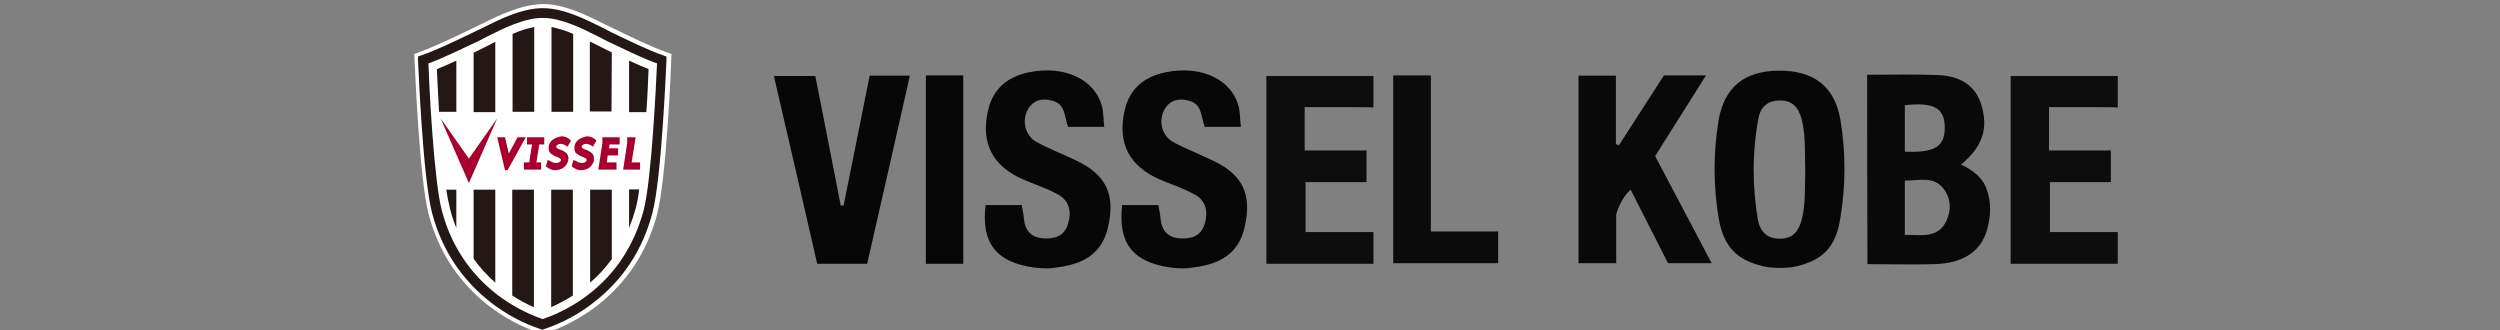 <?xml version="1.0" encoding="utf-8"?>
<!-- Generator: Adobe Illustrator 22.0.1, SVG Export Plug-In . SVG Version: 6.00 Build 0)  -->
<svg version="1.1" id="レイヤー_1" xmlns="http://www.w3.org/2000/svg" xmlns:xlink="http://www.w3.org/1999/xlink" x="0px"
	 y="0px" viewBox="0 0 796 105.2" style="enable-background:new 0 0 796 105.2;" xml:space="preserve">
<rect x="0" y="0" width="796" height="105.2" fill="#808080" stroke="none"/>
<style type="text/css">
	.st0{fill:#FFFFFF;}
	.st1{fill:#231815;}
	.st2{fill:#A8002E;}
	.st3{fill:#0D0D0D;}
	.st4{fill:#070707;}
	.st5{fill:#090909;}
	.st6{fill:#0B0B0B;}
	.st7{fill:#060606;}
</style>
<title>vsl_logo.svg</title>
<path class="st0" d="M153,7.8l-2.7,1.3c-5.6,2.7-11.9,5.7-16.5,7.4l-1.9,0.7l0.1,2.1c0.1,1.5,1.5,37.7,4.5,49
	c3.2,12,9.7,21.8,19.3,29.2c4.8,3.7,10.3,6.6,16.1,8.6l0.9,0.3l1-0.3c5.8-2,11.2-4.9,16.1-8.6c9.6-7.4,16.1-17.2,19.3-29.2
	c3-11.4,4.5-47.5,4.5-49l0.1-2.1l-1.9-0.7c-4.6-1.6-10.9-4.7-16.5-7.4l-2.7-1.3c-5.8-2.9-12.9-6.5-19.8-6.5
	C165.9,1.4,158.8,4.9,153,7.8"/>
<path class="st1" d="M153.6,8.9l-2.7,1.3c-5.6,2.7-12,5.8-16.7,7.4l-1.1,0.4l0,1.2c0.1,1.5,1.5,37.5,4.5,48.7
	c3.1,11.7,9.5,21.3,18.8,28.5c4.7,3.6,10,6.5,15.7,8.4l0.5,0.2l0,0l0.6-0.2c5.7-1.9,11-4.7,15.7-8.4c9.4-7.2,15.7-16.8,18.8-28.5
	c3-11.2,4.4-47.2,4.5-48.7l0-1.2l-1.1-0.4c-4.7-1.6-11-4.7-16.6-7.4L192,8.9c-5.6-2.8-12.6-6.3-19.2-6.3
	C166.2,2.6,159.2,6.1,153.6,8.9 M152.3,13.1l2.7-1.4c5.3-2.7,12-6,17.8-6s12.5,3.3,17.8,6l2.7,1.4c5.5,2.6,11.2,5.4,15.9,7.1
	c-0.3,6.3-1.7,37.1-4.3,46.9c-3,11-8.9,20.1-17.7,26.8c-4.3,3.3-9.2,5.9-14.4,7.7c-5.2-1.8-10-4.4-14.4-7.7
	c-8.8-6.8-14.8-15.8-17.7-26.8c-2.6-9.8-4.1-40.6-4.3-46.9C141.1,18.5,146.7,15.7,152.3,13.1"/>
<polygon class="st2" points="164.8,43.7 162,48.9 160.8,43.7 158.3,43.7 160.8,54.2 161.6,54.2 167.4,43.7 "/>
<polygon class="st2" points="167.8,43.7 167.8,46 169.4,46 168.5,51.7 166.8,51.7 166.8,54 172.3,54 172.3,51.7 170.8,51.7 
	171.7,46 173.3,46 173.3,43.7 "/>
<path class="st2" d="M177.3,43.8c-0.4,0.1-0.8,0.4-1.2,0.6c-0.8,0.5-1.3,1.4-1.4,2.3c0,0.2,0,0.4,0,0.5c0,0.3,0,0.5,0.1,0.8
	c0.1,0.4,0.3,0.7,0.6,0.9c0.5,0.4,1.2,0.8,1.8,1c0.9,0.4,1.4,0.6,1.4,1c0,0,0,0.1,0,0.1l0,0c-0.1,0.6-0.9,0.9-1.5,0.9
	c-0.4,0-0.7-0.1-1.1-0.2c-0.4-0.2-0.8-0.4-1.2-0.6l-0.4-0.2l-0.6,2.1l0.2,0.1c0.4,0.3,0.8,0.6,1.3,0.8c0.5,0.2,1,0.3,1.5,0.3
	c0.9,0,1.9-0.3,2.6-0.8c0.4-0.3,0.7-0.6,1-1.1c0.3-0.4,0.5-0.9,0.5-1.4c0-0.2,0.1-0.3,0.1-0.5c0-0.6-0.3-1.3-0.7-1.7
	c-0.5-0.4-1.1-0.8-1.8-1c-0.4-0.1-0.8-0.3-1.1-0.5c-0.2-0.1-0.3-0.3-0.3-0.5c0,0,0-0.1,0-0.1c0.1-0.2,0.2-0.4,0.4-0.5
	c0.3-0.2,0.6-0.3,1-0.3c0.3,0,0.7,0.1,1,0.2c0.3,0.1,0.6,0.3,0.9,0.5l0.3,0.2l1.1-1.9l-0.2-0.2c-0.4-0.4-0.8-0.7-1.3-0.9
	c-0.5-0.2-1-0.3-1.5-0.3C178.2,43.5,177.7,43.6,177.3,43.8 M174.7,46.7L174.7,46.7z M180.9,50.9L180.9,50.9"/>
<path class="st2" d="M185.5,43.8c-0.4,0.1-0.8,0.4-1.2,0.6c-0.8,0.5-1.3,1.4-1.4,2.3c0,0.2,0,0.4,0,0.5c0,0.3,0,0.5,0.1,0.8
	c0.1,0.4,0.3,0.7,0.6,0.9c0.5,0.4,1.1,0.8,1.8,1c0.9,0.4,1.4,0.6,1.4,1c0,0,0,0.1,0,0.1l0,0c-0.1,0.6-0.9,0.9-1.5,0.9
	c-0.4,0-0.7-0.1-1.1-0.2c-0.4-0.2-0.8-0.4-1.2-0.6l-0.4-0.2l-0.6,2.1l0.2,0.1c0.4,0.3,0.8,0.6,1.3,0.8c0.5,0.2,1,0.3,1.5,0.3
	c0.9,0,1.9-0.3,2.6-0.8c0.4-0.3,0.7-0.6,1-1.1c0.3-0.4,0.5-0.9,0.5-1.4c0-0.2,0-0.3,0-0.5c0-0.3,0-0.5-0.1-0.8
	c-0.1-0.3-0.3-0.6-0.6-0.9c-0.5-0.4-1.1-0.8-1.8-1c-0.4-0.1-0.8-0.3-1.1-0.5c-0.2-0.1-0.3-0.3-0.3-0.5c0,0,0-0.1,0-0.1
	c0.1-0.2,0.2-0.4,0.4-0.5c0.3-0.2,0.6-0.3,1-0.3c0.3,0,0.7,0.1,1,0.2c0.3,0.1,0.6,0.3,0.9,0.5l0.3,0.2l1.1-1.9l-0.2-0.2
	c-0.4-0.4-0.8-0.7-1.3-0.9c-0.5-0.2-1-0.3-1.5-0.3C186.4,43.5,185.9,43.6,185.5,43.8 M182.8,46.7L182.8,46.7z M189.1,50.9
	L189.1,50.9"/>
<polygon class="st2" points="191.8,43.7 191.8,45.6 190.5,54 196.3,54 196.3,51.7 193.2,51.7 193.5,49.5 196.8,49.5 196.8,47.2 
	193.9,47.2 194.1,46 197.3,46 197.3,43.7 "/>
<polygon class="st2" points="199.7,43.7 199.7,45.6 198.4,54 203.8,54 203.8,51.7 201.1,51.7 202.4,43.7 "/>
<polygon class="st2" points="149.3,50.5 140.3,37.7 149.3,58.3 158.3,37.7 "/>
<path class="st1" d="M145.3,19.3c-2.1,1-4.2,1.9-6.2,2.7c0.1,3,0.4,8,0.7,13.6h5.5V19.3z"/>
<path class="st1" d="M143.3,66.5c0.5,2.1,1.2,4.1,2,6.1V60.4h-3.2C142.4,62.4,142.8,64.5,143.3,66.5"/>
<path class="st1" d="M157.7,13.3l-1.5,0.8l-2.8,1.4l-2.6,1.3v18.9h6.9V13.3z"/>
<path class="st1" d="M150.8,82.4c2,2.8,4.3,5.3,6.9,7.6V60.4h-6.9V82.4z"/>
<path class="st1" d="M163.1,94.1c2.2,1.4,4.5,2.7,6.9,3.7V60.4h-6.9V94.1z"/>
<path class="st1" d="M170.1,8.6c-2.4,0.5-4.7,1.2-6.9,2.2v24.8h6.9V8.6z"/>
<path class="st1" d="M182.5,10.8c-2.2-1-4.6-1.7-6.9-2.2v27h6.9V10.8z"/>
<path class="st1" d="M175.5,97.8c2.4-1.1,4.7-2.3,6.9-3.7V60.4h-6.9V97.8z"/>
<path class="st1" d="M194.8,16.7l-2.6-1.3l-2.8-1.4l-1.6-0.8v22.3h6.9L194.8,16.7z"/>
<path class="st1" d="M187.9,90c2.6-2.2,4.9-4.8,6.9-7.5V60.4h-6.9V90z"/>
<path class="st1" d="M200.3,72.6c0.8-2,1.5-4.1,2.1-6.2c0.5-2,0.9-4,1.1-6.1h-3.2V72.6z"/>
<path class="st1" d="M206.5,22c-2-0.8-4.1-1.7-6.2-2.7v16.4h5.5C206.2,30,206.4,25,206.5,22"/>
<g>
	<path class="st3" d="M652.4,34.1c0,5,0,9.2,0,13.8c6.6,0,13,0,19.7,0c0,3.5,0,6.6,0,10.1c-6.5,0-12.8,0-19.4,0c0,5.4,0,10.3,0,15.9
		c7.2,0,14.3,0,21.6,0c0,3.7,0,6.8,0,10.1c-11.4,0-22.6,0-34.1,0c0-19.9,0-39.8,0-59.8c11.1,0,34.1,0,34.1,0l0,10
		C674.1,34.1,659.5,34.1,652.4,34.1z"/>
	<path class="st4" d="M380.3,85.1c-3.2,0.6-5.2,0.3-7.5,0.1c-12.1-1.7-16.9-7.7-15.5-19.9c3.7,0,7.5,0,11.5,0
		c0.3,1.5,0.6,2.9,0.7,4.2c0.3,3.9,2.4,6.2,6.3,6.4c3.6,0.2,6.6-0.7,7.8-4.7c1.1-3.8,0.4-7.2-3.1-9.2c-3.5-2-7.4-3.2-11.1-4.8
		c-9.9-4.3-13.7-11.6-11.3-22.1c1.6-6.9,6.2-10.7,13.1-12.1c11.3-2.3,21,2.3,23.2,11c0.5,2,0.4,4.1,0.7,6.4c-4.1,0-7.7,0-11.5,0
		c-1.2-3-0.8-7-4.6-8.2c-3.2-1-6.4-0.7-8.3,2.8c-1.9,3.5-0.8,8.2,2.8,10.2c4,2.2,8.3,3.8,12.4,5.8c9.8,4.5,12.8,10.9,10.4,21.3
		C394.4,80.9,388.2,84.1,380.3,85.1z"/>
	<path class="st5" d="M594.5,23.8c7.7,0,15.1-0.2,22.5,0.1c7.5,0.3,12,3.6,13.8,9.3c2.4,7.6,0.5,13.5-6.4,19.2
		c3.6,1.7,6.7,3.9,8.1,7.7c1.6,4.3,1.4,8.6,0.2,13c-1.9,6.9-7.7,10.8-16.7,11c-7,0.2-14,0-21.4,0C594.5,64.1,594.5,44.3,594.5,23.8z
		 M606.5,74.8c5-0.1,10.2,1.2,13-4c1.8-3.4,1.8-7.3-0.5-10.5c-3.3-4.5-8-2.7-12.5-2.8C606.5,63.4,606.5,68.8,606.5,74.8z
		 M606.5,48.3c9.7,0.4,12.9-1.7,12.7-8.1c-0.2-5.9-3.6-7.7-12.7-6.7C606.5,38.3,606.5,43.2,606.5,48.3z"/>
	<path class="st5" d="M543.2,24c-5.6,8.9-10.9,17.3-16.2,25.7c6,11.3,11.8,22.4,18,34.1c-4.8,0-9.1,0-13.9,0
		c-3.8-7.5-7.8-15.3-11.9-23.4c-3.4,3-4.6,7.9-4.6,7.9l0,15.5c0,0-7.9,0-12,0c0-19.8,0-39.6,0-59.7c3.9,0,7.6,0,11.9,0
		c0,7.3,0,14.6,0,21.8c0.3,0.1,0.7,0.2,1,0.3c4.8-7.4,9.6-14.9,14.3-22.2C534.2,24,538.3,24,543.2,24z"/>
	<path class="st4" d="M570.5,85.1c-3.1,0.3-4.6,0.3-7.5,0c-9.7-1.8-14.2-6.2-15.8-15.8c-1.7-10.3-1.7-20.7,0-31
		c1.8-10.5,8.2-15.7,19.1-15.8c11.3-0.1,17.9,5.1,19.7,15.7c1.7,10.3,1.7,20.7,0,31C584.6,78.9,580.1,83.3,570.5,85.1z M574.8,54.2
		c-0.2-5.6,0.2-11.1-1.2-16.4c-1-3.6-2.9-5.9-7-5.8c-4.1,0-6.2,2.4-6.8,6c-1.9,10.6-1.9,21.3-0.1,31.9c0.7,3.9,3,6.2,7.3,6.1
		c4.1-0.1,5.8-2.7,6.7-6.2C575,64.6,574.6,59.3,574.8,54.2z"/>
	<path class="st4" d="M336.8,85.1c-3.2,0.6-5.2,0.3-7.5,0.1c-12.1-1.7-16.9-7.7-15.5-19.9c3.7,0,7.5,0,11.5,0
		c0.3,1.5,0.6,2.9,0.7,4.2c0.3,3.9,2.4,6.2,6.3,6.4c3.6,0.2,6.6-0.7,7.8-4.7c1.1-3.8,0.4-7.2-3.1-9.2c-3.5-2-7.4-3.2-11.1-4.8
		c-9.9-4.3-13.7-11.6-11.3-22.1c1.6-6.9,6.2-10.7,13.1-12.1c11.3-2.3,21,2.3,23.2,11c0.5,2,0.4,4.1,0.7,6.4c-4.1,0-7.7,0-11.5,0
		c-1.2-3-0.8-7-4.6-8.2c-3.2-1-6.4-0.7-8.3,2.8c-1.9,3.5-0.8,8.2,2.8,10.2c4,2.2,8.3,3.8,12.4,5.8c9.8,4.5,12.8,10.9,10.4,21.3
		C350.9,80.9,344.7,84.1,336.8,85.1z"/>
	<path class="st3" d="M415.4,34.1c0,5,0,9.2,0,13.8c6.6,0,13,0,19.7,0c0,3.5,0,6.6,0,10.1c-6.5,0-12.8,0-19.4,0c0,5.4,0,10.3,0,15.9
		c7.2,0,14.3,0,21.6,0c0,3.7,0,6.8,0,10.1c-11.4,0-22.6,0-34.1,0c0-19.9,0-39.8,0-59.8c11.1,0,34.1,0,34.1,0l0,10
		C437.1,34.1,422.5,34.1,415.4,34.1z"/>
	<path class="st4" d="M276.1,84c-5.5,0-10.4,0-15.9,0c-4.5-19.8-9.1-39.5-13.8-59.8c4.5,0,8.6,0,13.2,0c2.7,13.6,5.4,27.5,8.1,41.3
		c0.3,0,0.6-0.1,0.9-0.1c2.8-13.7,5.5-27.4,8.3-41.3c4,0,7.8,0,12.8,0C285.2,44.1,280.7,63.9,276.1,84z"/>
	<path class="st6" d="M443.6,24c4.3,0,7.9,0,12,0c0,16.5,0,32.8,0,49.7c7.3,0,14.3,0,21.4,0c0,3.7,0,6.8,0,10.1
		c-11.2,0-22.2,0-33.4,0C443.6,63.9,443.6,44.1,443.6,24z"/>
	<path class="st7" d="M306.7,84c-4.2,0-7.9,0-11.9,0c0-19.8,0-60,0-60l11.9,0C306.7,24,306.7,63.8,306.7,84z"/>
</g>
</svg>
